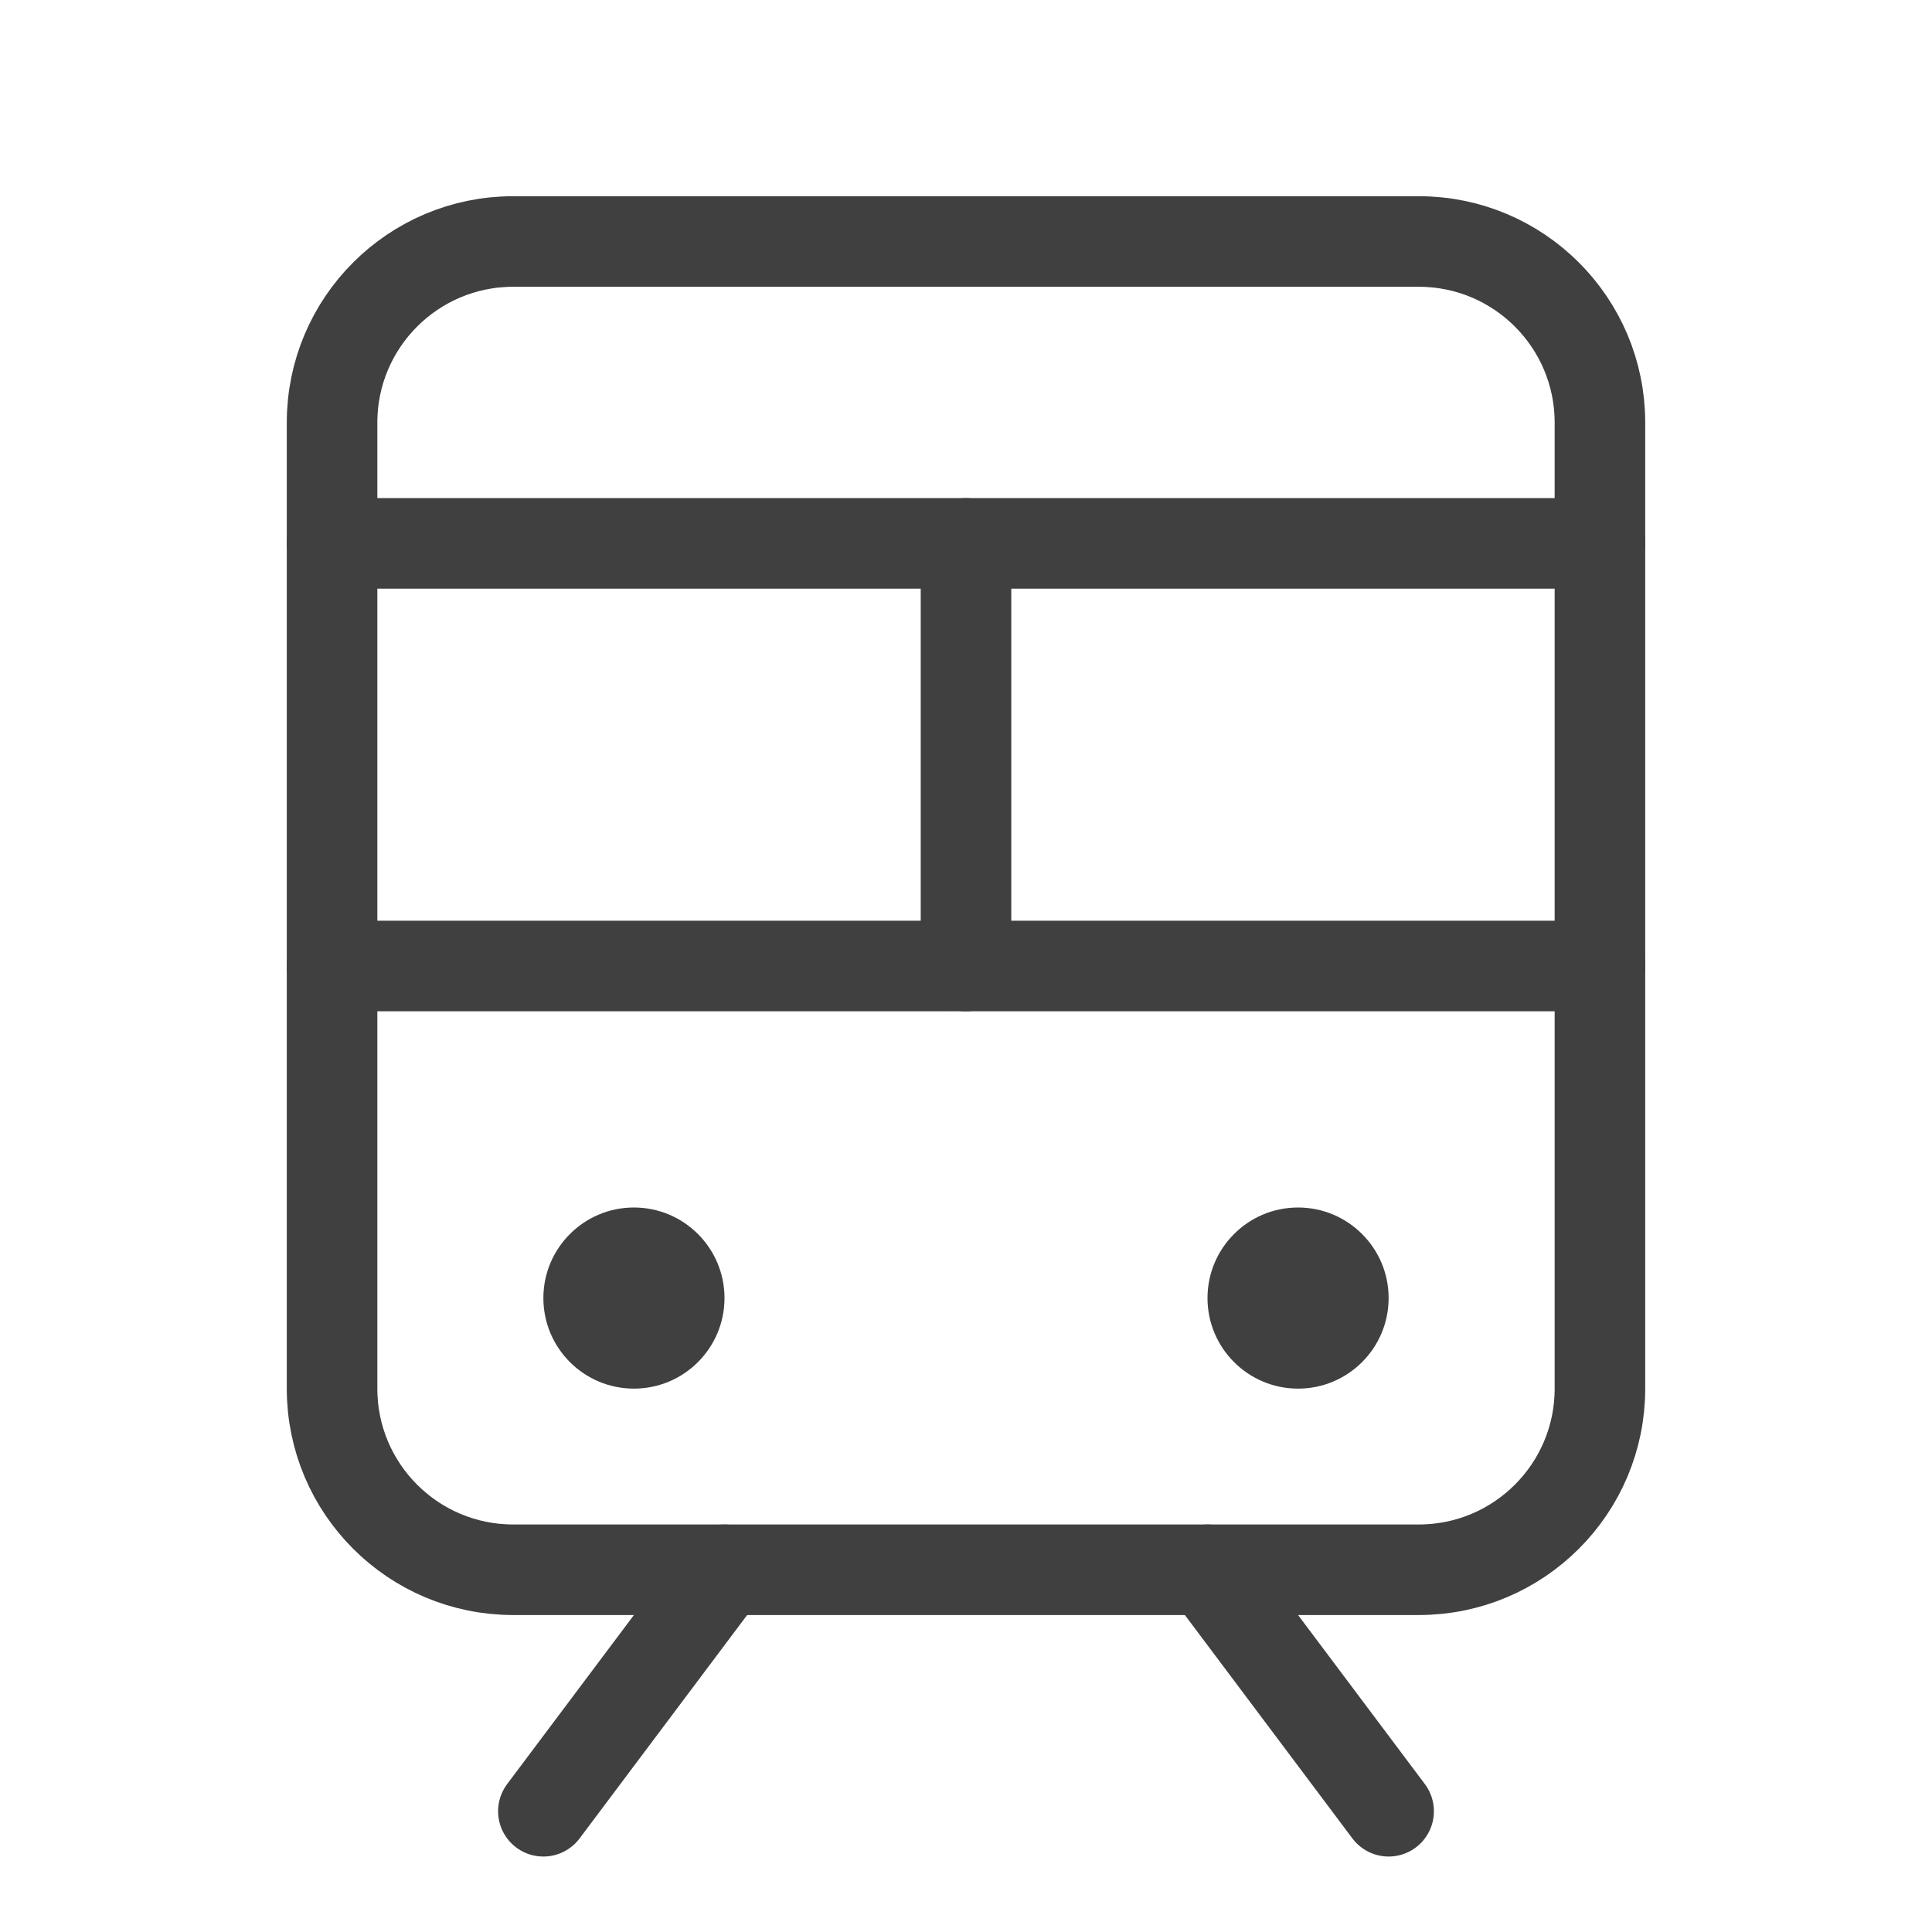 <svg width="32" height="32" viewBox="0 0 32 32" fill="none" xmlns="http://www.w3.org/2000/svg">
<path d="M5.5 16H26.5" stroke="#404040" stroke-width="1.5" stroke-linecap="round" stroke-linejoin="round"/>
<path d="M5.5 9H26.5" stroke="#404040" stroke-width="1.5" stroke-linecap="round" stroke-linejoin="round"/>
<path d="M12 26L9 30" stroke="#404040" stroke-width="1.5" stroke-linecap="round" stroke-linejoin="round"/>
<path d="M20 26L23 30" stroke="#404040" stroke-width="1.5" stroke-linecap="round" stroke-linejoin="round"/>
<path d="M23.5 4H8.5C6.843 4 5.5 5.343 5.5 7V23C5.5 24.657 6.843 26 8.5 26H23.5C25.157 26 26.5 24.657 26.5 23V7C26.5 5.343 25.157 4 23.5 4Z" stroke="#404040" stroke-width="1.5" stroke-linecap="round" stroke-linejoin="round"/>
<path d="M16 9V16" stroke="#404040" stroke-width="1.5" stroke-linecap="round" stroke-linejoin="round"/>
<path d="M10.5 23C11.328 23 12 22.328 12 21.5C12 20.672 11.328 20 10.5 20C9.672 20 9 20.672 9 21.5C9 22.328 9.672 23 10.5 23Z" fill="#404040"/>
<path d="M21.5 23C22.328 23 23 22.328 23 21.5C23 20.672 22.328 20 21.5 20C20.672 20 20 20.672 20 21.5C20 22.328 20.672 23 21.5 23Z" fill="#404040"/>
</svg>
